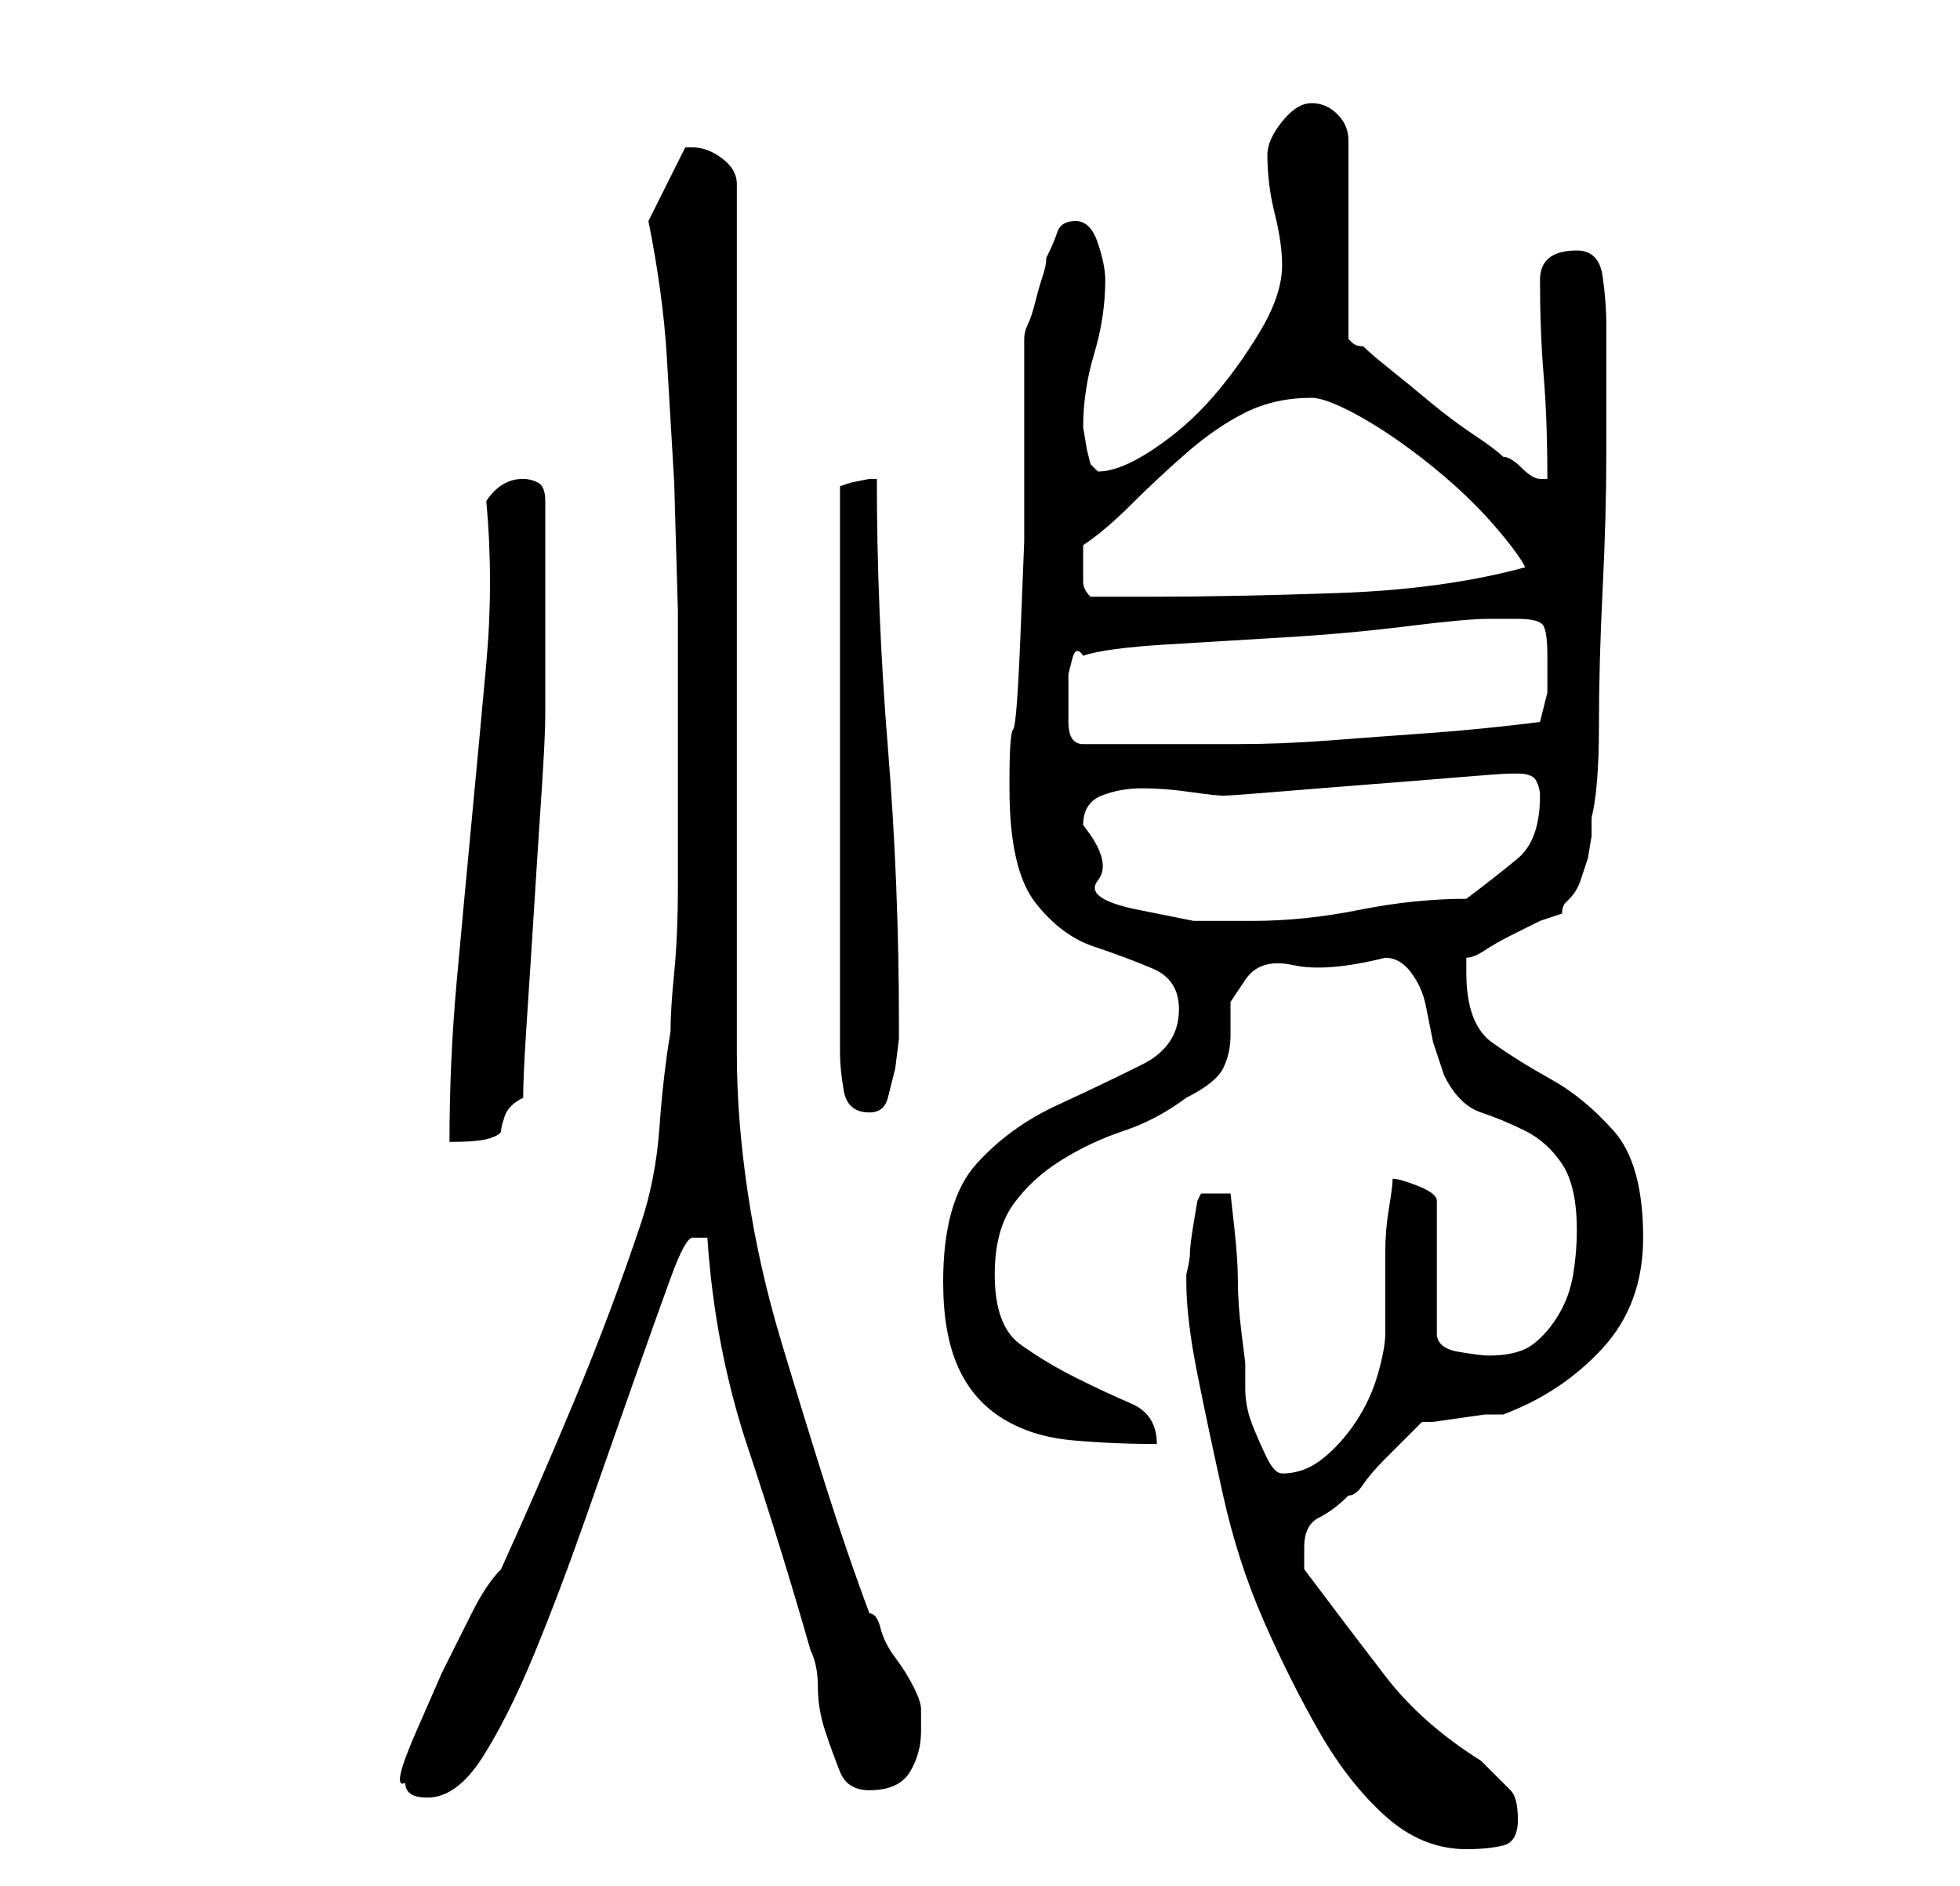 <?xml version="1.0" standalone="no"?>
<!DOCTYPE svg PUBLIC "-//W3C//DTD SVG 1.1//EN" "http://www.w3.org/Graphics/SVG/1.1/DTD/svg11.dtd" >
<svg xmlns="http://www.w3.org/2000/svg" xmlns:xlink="http://www.w3.org/1999/xlink" version="1.1" viewBox="-10 0 266 256">
   <path fill="currentColor"
d="M151 174q0 5 1.5 12.5t3.5 16.5t5.5 17t7.5 15t9 11.5t11 4.5q3 0 5 -0.5t2 -3.5t-1 -4l-4 -4q-8 -5 -13 -11.5t-11 -14.5v-1.5v-1.5q0 -3 2 -4t4 -3q1 0 2 -1.5t3 -3.5l3 -3l2 -2h1.5t3.5 -0.5t3.5 -0.5h2.5q8 -3 13.5 -9t5.5 -15q0 -10 -4 -14.5t-8.5 -7t-8 -5
t-3.5 -9.5v-2q1 0 2.5 -1t3.5 -2l4 -2t3 -1q0 -1 0.5 -1.5l0.5 -0.5q1 -1 1.5 -2.5l1 -3t0.5 -3v-2.5q1 -4 1 -12.5t0.5 -18.5t0.5 -18.5v-12.5v-5q0 -3 -0.5 -6.5t-3.5 -3.5q-5 0 -5 4q0 7 0.5 13t0.5 14h-1v0q-1 0 -2.5 -1.5t-2.5 -1.5q-1 -1 -4 -3t-6 -4.5t-5.5 -4.5
t-3.5 -3q-1 0 -1.5 -0.5l-0.5 -0.5v-27q0 -2 -1.5 -3.5t-3.5 -1.5t-4 2.5t-2 4.5q0 4 1 8t1 7q0 4 -3 9t-6.5 9t-8 7t-7.5 3l-0.5 -0.5l-0.5 -0.5l-0.5 -2t-0.5 -3v0v0q0 -5 1.5 -10t1.5 -10q0 -2 -1 -5t-3 -3t-2.5 1.5t-1.5 3.5q0 1 -0.5 2.5t-1 3.5t-1 3t-0.5 2v4v6v7v3
v7.5t-0.5 12.5t-1 13t-0.5 7v1q0 11 3.5 15.5t8 6t8 3t3.5 5.5q0 5 -5 7.5t-11.5 5.5t-11 8t-4.5 16q0 7 2 11.5t6 7t9.5 3t11.5 0.5q0 -4 -3.5 -5.5t-7.5 -3.5t-7.5 -4.5t-3.5 -9.5q0 -6 2.5 -9.5t6.5 -6t8.5 -4t8.5 -4.5q4 -2 5 -4t1 -4.5v-4.5t2 -3t6.5 -2t12.5 -1
q2 0 3.5 2t2 4.5l1 5t1.5 4.5q2 4 5 5t6 2.5t5 4.5t2 9q0 3 -0.5 6t-2 5.5t-3.5 4t-6 1.5q-1 0 -4 -0.5t-3 -2.5v-18q0 -1 -2.5 -2t-3.5 -1q0 1 -0.5 4t-0.5 6v6.5v4.5q0 2 -1 5.5t-3 6.5t-4.5 5t-5.5 2q-1 0 -2 -2t-2 -4.5t-1 -5v-3.5t-0.5 -4t-0.5 -7t-0.5 -7.5t-0.5 -4.5
h-4l-0.5 1t-0.5 3t-0.5 4t-0.5 3v1zM45 242q0 2 3 2q4 0 7.5 -5.5t7 -14t7 -18.5t6.5 -18.5t5 -14t3 -5.5h1.5h0.5q1 15 5.5 28.5t8.5 27.5q1 2 1 5t1 6t2 5.5t4 2.5q4 0 5.5 -2.5t1.5 -5.5v-2v-1q0 -1 -1 -3t-2.5 -4t-2 -4t-1.5 -2q-3 -8 -6 -17.5t-6 -19.5t-4.5 -20
t-1.5 -19v-118q0 -2 -2 -3.5t-4 -1.5h-1l-5 10q2 10 2.5 18.5l1 17t0.5 17.5v18v8v11q0 7 -0.5 12t-0.5 8q-1 6 -1.5 13t-2.5 13q-4 12 -9 24t-10 23q-2 2 -4 6l-4 8t-3.5 8t-1.5 7zM56 68q1 11 0 22t-2 21.5t-2 21.5t-1 22q4 0 5.5 -0.5t1.5 -1t0.5 -2t2.5 -2.5
q0 -3 0.5 -10.5t1 -15.5t1 -15.5t0.5 -10.5v-15v-14q0 -2 -1 -2.5t-2 -0.5q-3 0 -5 3zM109 65v0h-1t-2.5 0.5l-1.5 0.5v77q0 2 0.5 5t3.5 3q2 0 2.5 -2l1 -4t0.5 -4v-2q0 -19 -1.5 -37.5t-1.5 -36.5zM137 112q0 -3 2.5 -4t5.5 -1t6.5 0.5t4.5 0.5t7 -0.5t12.5 -1t12.5 -1
t7 -0.5h1q2 0 2.5 1t0.5 2q0 6 -3 8.5t-7 5.5q-7 0 -14.5 1.5t-14.5 1.5h-8t-7.5 -1.5t-5.5 -4t-2 -7.5zM135 95v-1v-2.5t0.5 -2t1.5 -0.5q3 -1 11 -1.5t16.5 -1t16.5 -1.5t11 -1h2h2q3 0 3.5 1t0.5 4v5t-1 4q-8 1 -15 1.5t-13.5 1t-12.5 0.5h-13h-4h-4q-2 0 -2 -3v-3z
M137 77v-1v-2q3 -2 6.5 -5.5t7.5 -7t8 -5.5t9 -2q2 0 6.5 2.5t9.5 6.5t8.5 8t4.5 6q-11 3 -25.5 3.5t-25.5 0.5h-8q-1 -1 -1 -2v-2z" />
</svg>
